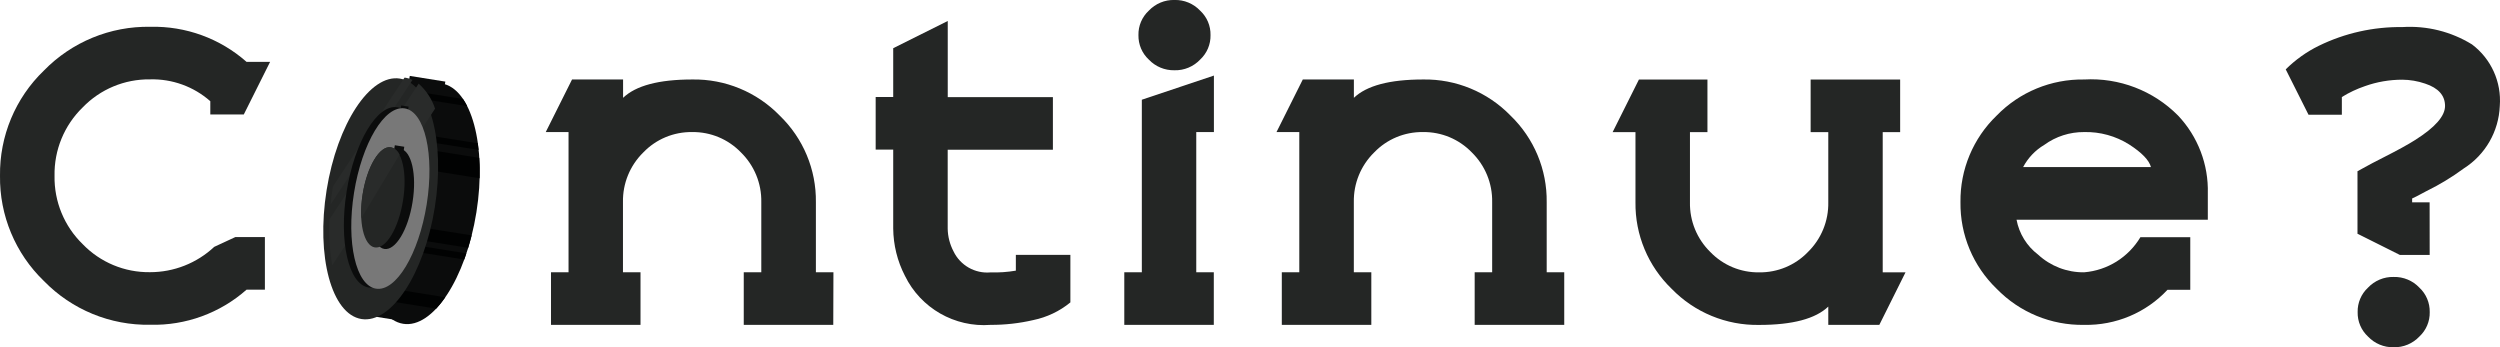 <?xml version="1.0" encoding="utf-8"?>
<!-- Generator: Adobe Illustrator 24.0.2, SVG Export Plug-In . SVG Version: 6.00 Build 0)  -->
<svg version="1.1" id="Warstwa_1" xmlns="http://www.w3.org/2000/svg" xmlns:xlink="http://www.w3.org/1999/xlink" x="0px" y="0px"
	 viewBox="0 0 471.7 65.52" style="enable-background:new 0 0 471.7 65.52;" xml:space="preserve">
<style type="text/css">
	.st0{fill:#242625;}
	.st1{fill:#0B0C0C;}
	.st2{fill:#010202;}
	.st3{fill:#292B2A;}
	.st4{fill:#787878;}
</style>
<g id="Group_187" transform="translate(1220.801 1553.027)">
	<path id="Path_107" class="st0" d="M-1192.43-1491.75c-7.56,0.14-14.83-2.85-20.1-8.27c-5.38-5.19-8.37-12.37-8.27-19.84
		c-0.1-7.47,2.89-14.66,8.27-19.84c5.27-5.41,12.55-8.41,20.1-8.27c6.67-0.16,13.15,2.2,18.15,6.62h4.44l-4.96,9.92h-6.32v-2.5
		c-3.14-2.77-7.21-4.24-11.39-4.12c-4.78-0.06-9.37,1.85-12.69,5.29c-3.48,3.38-5.4,8.05-5.31,12.9c-0.09,4.85,1.83,9.52,5.31,12.9
		c3.32,3.44,7.91,5.35,12.69,5.29c4.5,0.01,8.84-1.7,12.13-4.78l3.97-1.84h5.59v9.92h-3.46
		C-1179.28-1493.95-1185.76-1491.59-1192.43-1491.75z"/>
	<path id="Path_108" class="st0" d="M-1063.58-1491.73h-16.89v-9.92h3.31v-13.23c0.07-3.53-1.32-6.92-3.84-9.39
		c-2.41-2.5-5.74-3.89-9.21-3.84c-3.47-0.05-6.81,1.34-9.21,3.84c-2.52,2.47-3.91,5.86-3.84,9.39v13.23h3.31v9.92h-16.89v-9.92h3.31
		v-26.46h-4.3l4.96-9.92h9.63v3.46c2.4-2.3,6.75-3.46,13.04-3.46c6.21-0.11,12.19,2.36,16.52,6.82c4.43,4.27,6.9,10.18,6.82,16.33
		v13.23h3.31L-1063.58-1491.73z"/>
	<path id="Path_109" class="st0" d="M-1033.89-1491.73c-6.78,0.52-13.19-3.15-16.17-9.26c-1.43-2.76-2.18-5.82-2.21-8.93v-14.88
		h-3.31v-9.92h3.31v-9.21l10.29-5.14v14.37h19.84v9.92h-19.85v14.88c0.02,1.5,0.4,2.97,1.1,4.3c1.27,2.65,4.05,4.23,6.98,3.97
		c1.6,0.05,3.2-0.06,4.78-0.33v-2.98h10.29v8.97c-2.03,1.67-4.44,2.81-7.02,3.34C-1028.49-1492.02-1031.19-1491.72-1033.89-1491.73z
		"/>
	<path id="Path_110" class="st0" d="M-991.78-1491.73h-16.89v-9.92h3.31v-32.56l13.6-4.56v10.66h-3.33v26.46h3.31L-991.78-1491.73z
		 M-999.2-1539.77c-1.83,0.04-3.59-0.69-4.85-2.02c-1.28-1.19-1.98-2.86-1.95-4.61c-0.04-1.74,0.67-3.42,1.95-4.61
		c1.26-1.33,3.02-2.07,4.85-2.02c1.83-0.05,3.59,0.69,4.85,2.02c1.28,1.19,1.99,2.86,1.95,4.61c0.04,1.74-0.67,3.42-1.95,4.61
		C-995.61-1540.46-997.37-1539.72-999.2-1539.77z"/>
	<path id="Path_111" class="st0" d="M-925.67-1491.73h-16.89v-9.92h3.3v-13.23c0.07-3.53-1.32-6.92-3.84-9.39
		c-2.41-2.5-5.74-3.89-9.21-3.84c-3.47-0.05-6.81,1.34-9.21,3.84c-2.52,2.47-3.91,5.86-3.84,9.39v13.23h3.3v9.92h-16.89v-9.92h3.3
		v-26.46h-4.3l4.96-9.92h9.64v3.46c2.4-2.3,6.75-3.46,13.04-3.46c6.21-0.11,12.19,2.36,16.52,6.82c4.43,4.27,6.9,10.18,6.82,16.33
		v13.23h3.31V-1491.73z"/>
	<path id="Path_112" class="st0" d="M-866.21-1491.73h-9.63v-3.45c-2.4,2.3-6.75,3.46-13.04,3.46c-6.21,0.11-12.19-2.36-16.52-6.82
		c-4.43-4.27-6.9-10.18-6.82-16.33v-13.23h-4.31l4.96-9.92h12.93v9.92h-3.3v13.23c-0.07,3.53,1.32,6.92,3.84,9.39
		c2.41,2.5,5.74,3.89,9.21,3.84c3.47,0.05,6.81-1.34,9.21-3.84c2.52-2.47,3.91-5.86,3.84-9.39v-13.23h-3.33v-9.92h16.89v9.92h-3.29
		v26.46h4.3L-866.21-1491.73z"/>
	<path id="Path_113" class="st0" d="M-827.56-1491.73c-6.21,0.11-12.19-2.36-16.52-6.82c-4.43-4.27-6.9-10.18-6.82-16.33
		c-0.08-6.15,2.39-12.06,6.82-16.33c4.33-4.46,10.31-6.92,16.52-6.82c6.61-0.37,13.05,2.1,17.71,6.8c3.75,3.96,5.77,9.25,5.62,14.7
		v4.96h-36.09c0.49,2.62,1.94,4.97,4.06,6.58c2.36,2.18,5.47,3.38,8.69,3.34c4.4-0.36,8.35-2.83,10.62-6.62h9.41v9.92h-4.3
		C-815.89-1494.01-821.61-1491.61-827.56-1491.73z M-814.96-1521.5c-0.34-1.3-1.72-2.73-4.13-4.28c-2.53-1.59-5.48-2.4-8.47-2.33
		c-2.71-0.02-5.35,0.83-7.53,2.42c-1.69,1-3.07,2.46-3.99,4.19L-814.96-1521.5z"/>
	<path id="Path_114" class="st0" d="M-762.37-1504.93H-768l-7.99-3.99v-11.8c2.03-1.13,3.67-2,4.91-2.61
		c2.66-1.35,4.65-2.44,5.95-3.27c3.77-2.38,5.66-4.52,5.66-6.43c0-1.98-1.25-3.39-3.75-4.22c-1.4-0.48-2.86-0.73-4.33-0.74
		c-2.39,0-4.77,0.41-7.02,1.21c-1.53,0.52-3,1.21-4.37,2.06v3.34h-6.29l-4.3-8.56c1.83-1.81,3.94-3.32,6.25-4.45
		c4.91-2.4,10.31-3.6,15.77-3.53c4.61-0.29,9.19,0.85,13.12,3.27c3.62,2.72,5.6,7.1,5.25,11.61c-0.19,4.81-2.73,9.22-6.8,11.8
		c-2.21,1.63-4.56,3.05-7.02,4.26c-1.64,0.88-2.54,1.35-2.72,1.4v0.73h3.3L-762.37-1504.93z M-769.16-1487.51
		c-1.83,0.05-3.59-0.69-4.85-2.02c-1.28-1.19-1.99-2.86-1.95-4.61c-0.04-1.74,0.67-3.42,1.95-4.61c1.26-1.33,3.02-2.07,4.85-2.02
		c1.83-0.05,3.6,0.69,4.85,2.02c1.28,1.19,1.98,2.86,1.95,4.61c0.04,1.74-0.67,3.42-1.95,4.61
		C-765.57-1488.2-767.33-1487.46-769.16-1487.51z"/>
	<g id="Group_188" transform="translate(19.248 4.236)">
		
			<rect id="Rectangle_27" x="-1186.69" y="-1522.76" transform="matrix(0.158 -0.987 0.987 0.158 520.475 -2428.304)" class="st1" width="45.9" height="6.8"/>
		<path id="Path_55" class="st1" d="M-1150.16-1517.21c-2,12.52-8.19,21.95-13.82,21.04c-5.63-0.9-9.35-11.9-7.35-24.43
			c2-12.52,8.95-21.82,14.59-20.92C-1151.1-1540.61-1148.16-1529.73-1150.16-1517.21z"/>
		<g id="Group_60" transform="translate(2.939 1.365)">
			<path id="Path_56" class="st2" d="M-1174.76-1512.75l19.35,3.09c0.14-0.38,0.28-0.77,0.41-1.16l-19.83-3.17
				C-1174.81-1513.57-1174.78-1513.16-1174.76-1512.75z"/>
			<path id="Path_57" class="st2" d="M-1154.85-1538.6c-0.23-0.47-0.5-0.92-0.79-1.35l-8.96-1.43c-0.43,0.32-0.84,0.66-1.23,1.03
				L-1154.85-1538.6z"/>
			<path id="Path_58" class="st2" d="M-1152.69-1530.34c-0.04-0.42-0.09-0.84-0.15-1.25l-17.41-2.78c-0.2,0.37-0.39,0.75-0.57,1.14
				L-1152.69-1530.34z"/>
			<path id="Path_59" class="st2" d="M-1152.5-1524.99c0.04-1.33,0.02-2.62-0.06-3.85l-18.89-3.02c-0.49,1.15-0.95,2.36-1.35,3.63
				L-1152.5-1524.99z"/>
			<path id="Path_60" class="st2" d="M-1174.84-1515.09l20.18,3.22c0.24-0.76,0.45-1.54,0.65-2.35l-20.77-3.32
				C-1174.81-1516.7-1174.84-1515.89-1174.84-1515.09z"/>
			<path id="Path_61" class="st2" d="M-1158.98-1502.54l-14.31-2.29c0.3,0.89,0.66,1.76,1.09,2.6l11.51,1.84
				C-1160.08-1501.07-1159.5-1501.79-1158.98-1502.54z"/>
		</g>
		
			<ellipse id="Ellipse_2" transform="matrix(0.158 -0.988 0.988 0.158 517.854 -2432.701)" class="st0" cx="-1167.1" cy="-1519.91" rx="22.96" ry="10.33"/>
		<path id="Path_62" class="st3" d="M-1177.36-1507.22l19.4-29.54c-0.6-1.82-1.67-3.45-3.1-4.72l-16.83,25.61
			C-1178.03-1512.97-1177.86-1510.07-1177.36-1507.22z"/>
		<path id="Path_63" class="st3" d="M-1163.48-1542.59c-0.08,0-0.17-0.02-0.25-0.02l-13.48,20.51c-0.03,0.18-0.06,0.37-0.1,0.56
			c-0.16,0.97-0.28,1.93-0.37,2.88l15.46-23.53C-1162.62-1542.38-1163.04-1542.52-1163.48-1542.59z"/>
		<path id="Path_64" class="st1" d="M-1160.94-1518.93c-1.5,9.39-5.78,16.52-9.57,15.91c-3.79-0.61-5.64-8.71-4.14-18.1
			s5.78-16.52,9.57-15.91C-1161.29-1536.43-1159.45-1528.32-1160.94-1518.93z"/>
		
			<rect id="Rectangle_28" x="-1184.3" y="-1520.6" transform="matrix(0.158 -0.987 0.987 0.158 518.166 -2432.066)" class="st1" width="34.4" height="1.42"/>
		<path id="Path_65" class="st4" d="M-1159.54-1518.71c-1.5,9.39-5.78,16.52-9.57,15.91c-3.79-0.6-5.64-8.71-4.14-18.1
			s5.78-16.52,9.57-15.91C-1159.89-1536.2-1158.04-1528.1-1159.54-1518.71z"/>
		<path id="Path_66" class="st1" d="M-1162.21-1519.13c-0.83,5.22-3.21,9.17-5.32,8.84c-2.1-0.33-3.13-4.84-2.3-10.06
			c0.83-5.22,3.21-9.17,5.32-8.84C-1162.41-1528.85-1161.37-1524.35-1162.21-1519.13z"/>
		
			<rect id="Rectangle_29" x="-1176.47" y="-1520.78" transform="matrix(0.158 -0.987 0.987 0.158 518.315 -2431.87)" class="st1" width="19.13" height="1.81"/>
		<path id="Path_67" class="st0" d="M-1164.01-1519.42c-0.83,5.22-3.21,9.18-5.32,8.84c-2.1-0.34-3.13-4.84-2.3-10.06
			c0.83-5.22,3.21-9.17,5.32-8.84C-1164.2-1529.14-1163.16-1524.63-1164.01-1519.42z"/>
		<path id="Path_68" class="st3" d="M-1166.29-1529.47c-2.1-0.33-4.48,3.62-5.32,8.84c-0.25,1.5-0.33,3.02-0.26,4.53l7.2-11.98
			C-1164.97-1528.78-1165.57-1529.29-1166.29-1529.47z"/>
	</g>
</g>
</svg>
